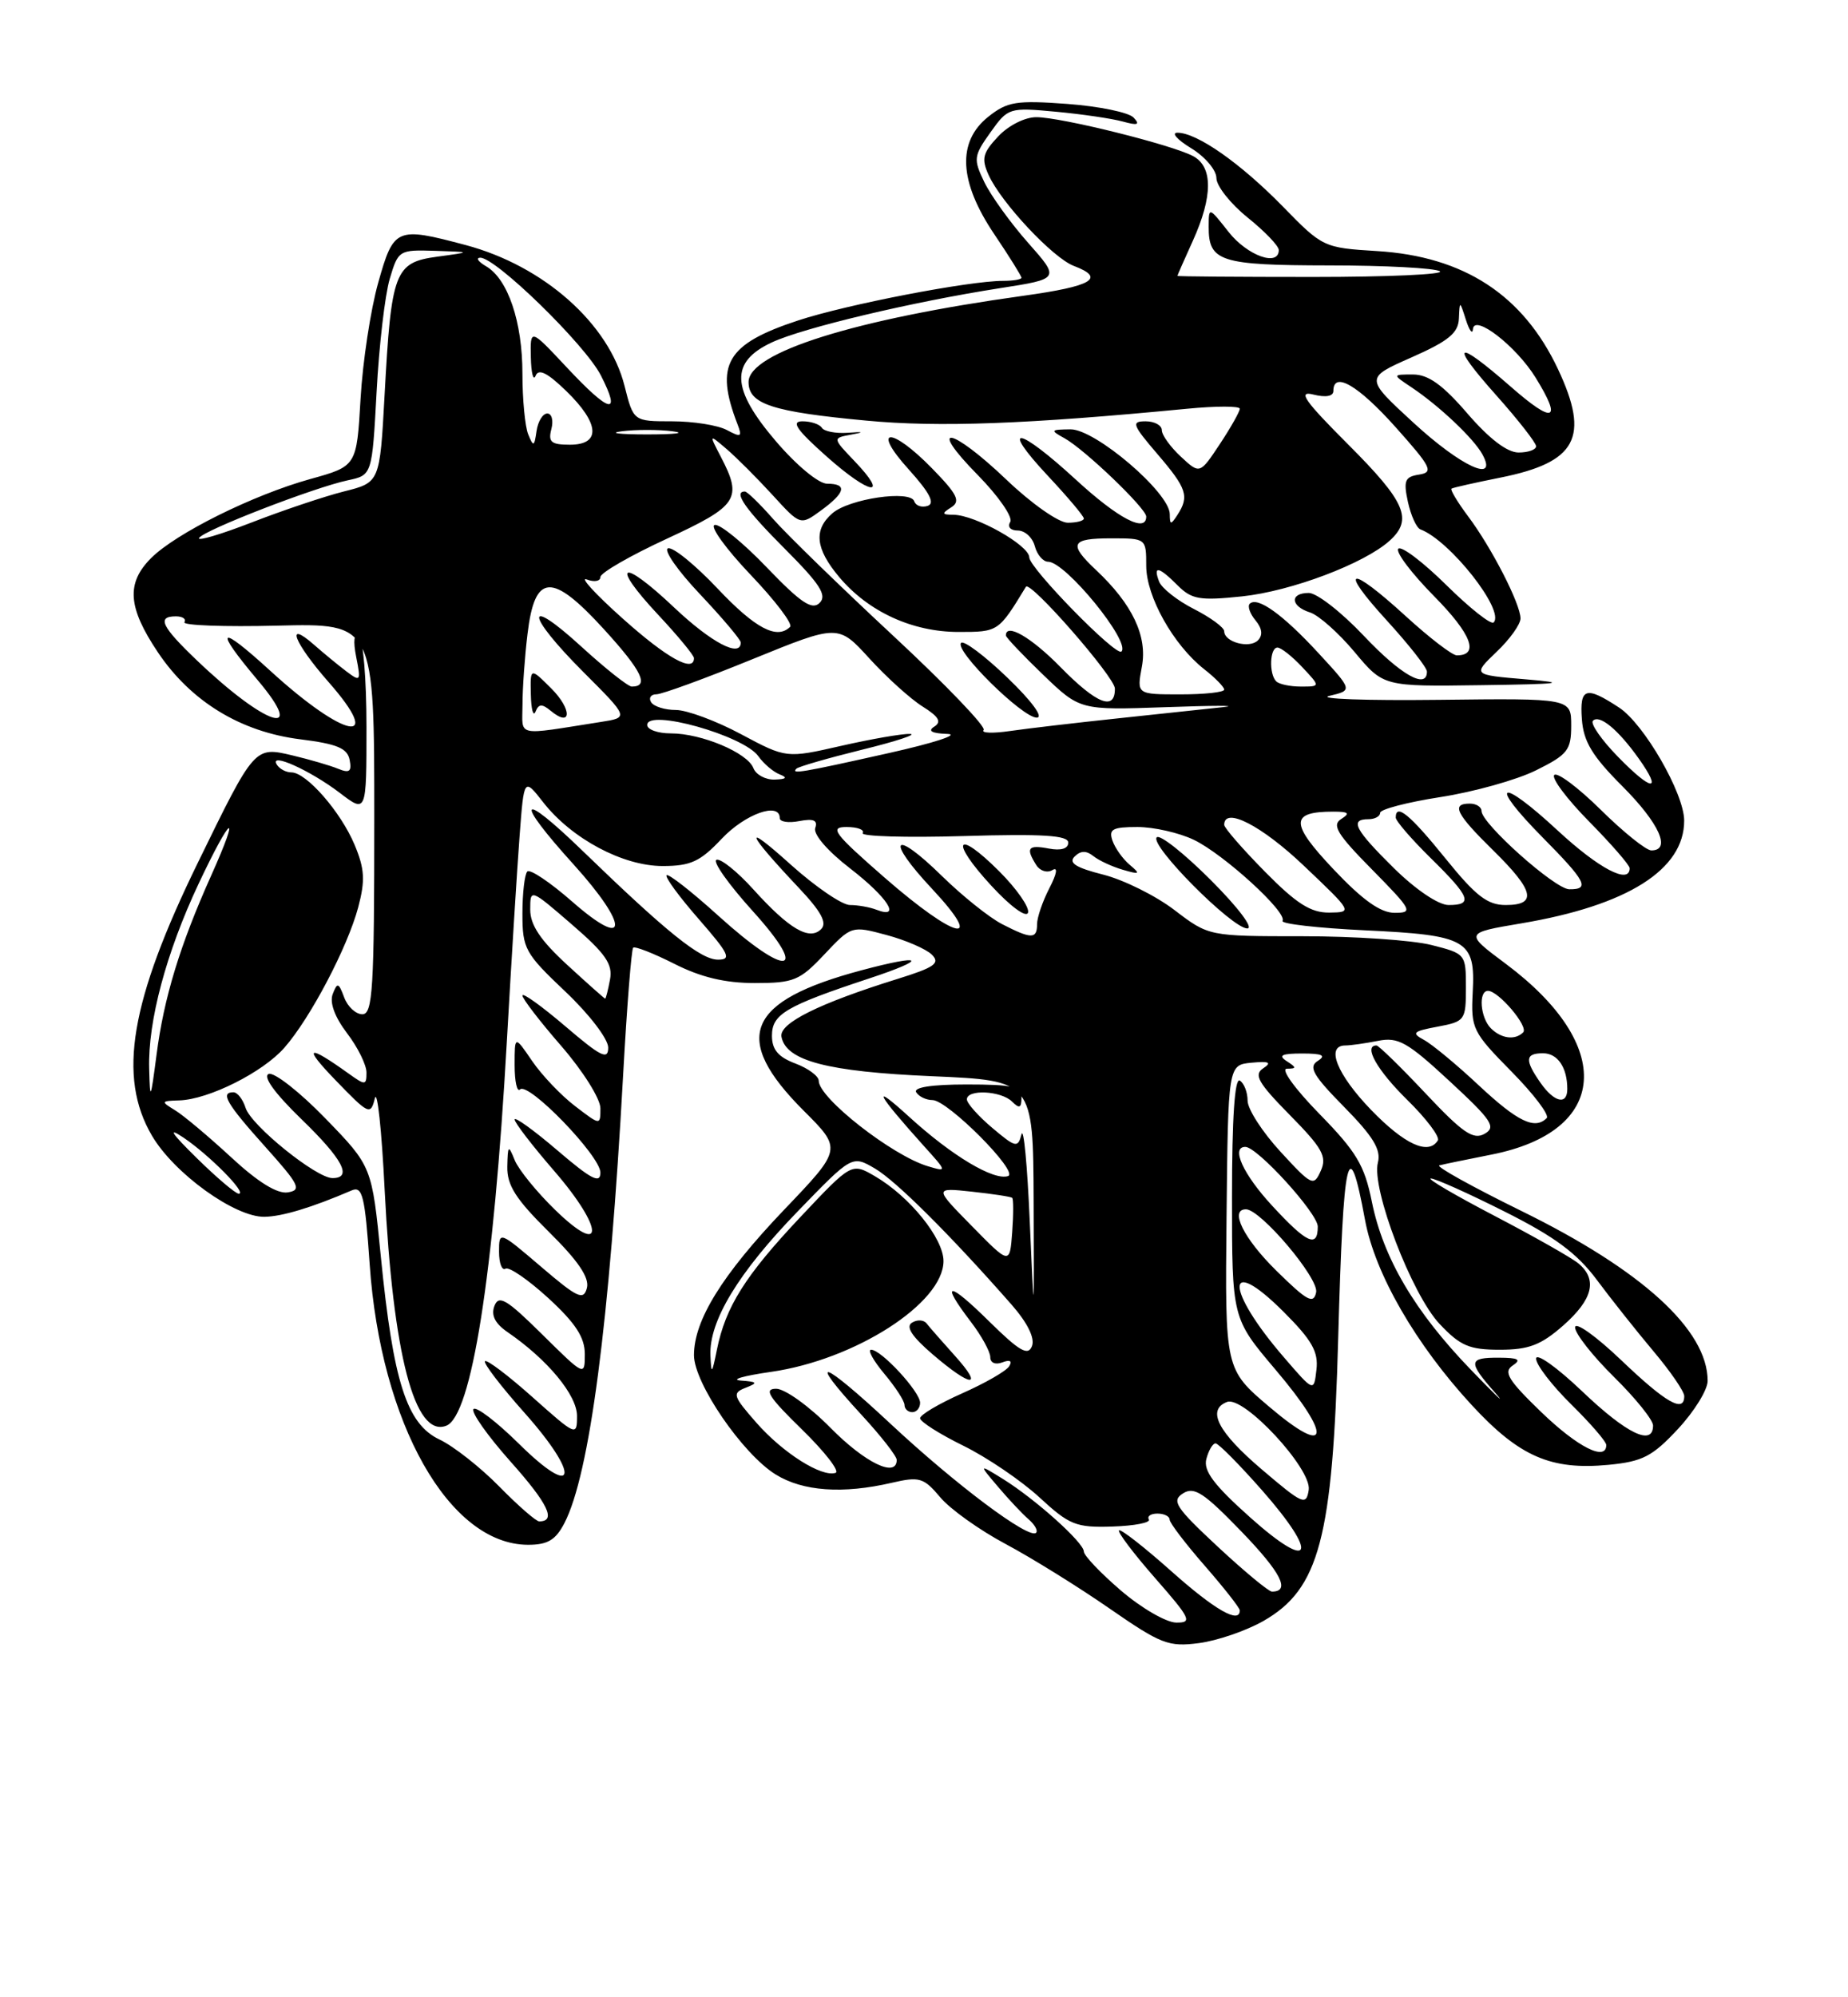 <?xml version="1.0" encoding="UTF-8" standalone="no"?>
<!DOCTYPE svg PUBLIC "-//W3C//DTD SVG 1.1//EN" "http://www.w3.org/Graphics/SVG/1.1/DTD/svg11.dtd" >
<svg xmlns="http://www.w3.org/2000/svg" xmlns:xlink="http://www.w3.org/1999/xlink" version="1.1" viewBox="0 0 237 256">
 <g >
 <path fill="currentColor"
d=" M 162.02 207.77 C 169.20 203.67 170.92 197.19 171.62 171.50 C 172.28 147.73 172.93 144.85 175.06 156.36 C 176.33 163.26 181.59 172.36 188.78 180.13 C 194.86 186.70 198.91 188.46 206.30 187.75 C 210.65 187.33 211.91 186.68 215.18 183.17 C 217.28 180.92 219.00 178.14 219.00 176.99 C 219.00 170.47 210.58 162.79 195.09 155.20 C 188.82 152.12 184.09 149.50 184.59 149.37 C 185.09 149.23 188.09 148.62 191.26 147.99 C 206.34 145.02 207.17 134.03 193.12 123.54 C 187.81 119.58 187.81 119.58 195.10 118.35 C 208.72 116.06 216.01 111.46 215.99 105.17 C 215.98 101.69 210.84 92.78 207.64 90.69 C 203.38 87.89 202.57 88.14 202.87 92.18 C 203.08 95.06 204.20 96.91 208.07 100.78 C 212.79 105.51 214.37 109.00 211.78 109.00 C 211.11 109.00 208.20 106.66 205.31 103.81 C 202.41 100.95 199.73 98.94 199.33 99.33 C 198.94 99.73 200.95 102.41 203.81 105.31 C 206.66 108.20 209.00 110.89 209.00 111.28 C 209.00 113.41 205.07 111.35 199.77 106.45 C 192.29 99.52 190.78 100.19 197.81 107.31 C 203.42 112.98 203.95 114.01 201.25 113.98 C 199.41 113.95 190.00 105.56 190.00 103.95 C 190.00 103.43 189.32 103.00 188.50 103.00 C 186.07 103.00 186.73 104.32 191.50 109.00 C 196.76 114.16 197.18 116.00 193.10 116.00 C 190.75 116.00 189.26 114.84 185.35 110.00 C 180.81 104.39 179.00 102.91 179.00 104.79 C 179.00 105.23 181.03 107.57 183.50 110.00 C 188.57 114.98 188.96 116.00 185.78 116.00 C 184.49 116.00 181.59 114.05 178.78 111.29 C 173.74 106.32 173.05 105.00 175.50 105.00 C 176.32 105.00 177.00 104.63 177.00 104.18 C 177.00 103.73 180.49 102.82 184.75 102.16 C 189.01 101.50 194.53 99.96 197.00 98.73 C 201.05 96.72 201.50 96.15 201.50 93.00 C 201.50 89.50 201.50 89.50 184.50 89.70 C 175.15 89.81 168.85 89.58 170.49 89.19 C 173.49 88.48 173.49 88.48 169.06 83.68 C 164.50 78.74 161.25 76.41 160.27 77.39 C 159.97 77.70 160.30 78.66 161.02 79.52 C 161.87 80.55 161.98 81.42 161.32 82.08 C 160.23 83.17 157.00 82.30 157.00 80.91 C 157.00 80.43 155.26 79.15 153.12 78.06 C 150.99 76.98 148.98 75.39 148.65 74.54 C 147.85 72.45 148.60 72.60 151.04 75.04 C 152.83 76.83 153.87 77.01 159.29 76.44 C 165.58 75.78 174.97 72.24 178.22 69.30 C 181.23 66.58 180.27 64.34 172.93 57.00 C 167.28 51.35 166.38 50.06 168.43 50.57 C 170.03 50.97 171.00 50.80 171.00 50.11 C 171.00 47.53 174.18 49.38 178.98 54.75 C 183.58 59.90 183.89 60.53 181.99 60.83 C 180.17 61.11 179.97 61.60 180.56 64.33 C 180.94 66.07 181.66 67.66 182.16 67.85 C 185.96 69.28 193.05 78.29 191.55 79.78 C 191.22 80.11 188.50 77.96 185.50 75.00 C 182.50 72.04 179.73 69.94 179.33 70.33 C 178.94 70.73 181.01 73.47 183.93 76.43 C 188.71 81.27 189.76 84.00 186.83 84.00 C 186.25 84.00 183.32 81.75 180.31 79.00 C 172.98 72.30 171.56 72.65 177.90 79.58 C 180.70 82.65 183.00 85.57 183.00 86.08 C 183.00 88.41 179.66 86.52 174.91 81.50 C 172.05 78.47 168.88 76.00 167.85 76.00 C 165.38 76.00 165.49 77.70 168.01 78.50 C 169.11 78.85 171.68 81.13 173.72 83.57 C 177.42 88.00 177.42 88.00 189.96 87.82 C 200.24 87.68 201.27 87.54 195.67 87.07 C 188.85 86.50 188.85 86.50 191.92 83.56 C 193.62 81.95 195.00 80.02 195.00 79.27 C 195.00 77.42 191.30 70.20 188.28 66.18 C 186.92 64.36 185.96 62.76 186.15 62.63 C 186.34 62.50 189.15 61.87 192.40 61.22 C 202.21 59.26 203.92 56.07 199.82 47.34 C 195.34 37.81 187.75 32.86 176.59 32.18 C 169.75 31.76 169.61 31.69 164.52 26.47 C 159.08 20.91 153.51 17.01 151.00 17.01 C 150.18 17.01 150.96 17.90 152.75 18.99 C 154.54 20.08 156.00 21.80 156.00 22.82 C 156.00 23.83 157.80 26.11 160.00 27.88 C 162.20 29.65 164.00 31.52 164.00 32.05 C 164.00 34.22 159.97 32.77 157.58 29.75 C 155.02 26.50 155.02 26.50 155.01 29.05 C 154.99 33.53 156.46 34.00 170.45 34.02 C 177.63 34.02 184.02 34.36 184.66 34.77 C 185.29 35.17 177.98 35.50 168.41 35.50 C 158.83 35.50 151.00 35.44 151.00 35.36 C 151.00 35.28 151.89 33.26 152.98 30.86 C 155.55 25.18 155.57 21.37 153.01 20.01 C 150.31 18.56 136.11 15.03 132.92 15.02 C 131.46 15.01 129.34 16.07 128.01 17.49 C 126.02 19.61 125.84 20.34 126.79 22.44 C 128.41 26.00 135.04 33.07 137.71 34.08 C 141.85 35.65 140.12 36.68 131.25 37.91 C 109.66 40.90 96.00 45.18 96.00 48.97 C 96.00 51.79 99.01 52.78 111.10 53.91 C 120.39 54.79 131.71 54.37 152.25 52.39 C 155.96 52.03 159.00 52.03 159.00 52.39 C 159.00 52.75 157.85 54.79 156.44 56.92 C 153.87 60.79 153.87 60.79 151.44 58.53 C 150.10 57.29 149.00 55.76 149.00 55.14 C 149.00 54.51 148.06 54.00 146.92 54.00 C 145.06 54.00 145.21 54.43 148.42 58.18 C 152.22 62.61 152.55 63.61 151.00 66.00 C 150.15 67.31 150.03 67.29 150.02 65.89 C 149.99 63.13 140.46 55.00 137.29 55.03 C 134.71 55.06 134.65 55.14 136.50 56.16 C 139.06 57.56 147.00 65.16 147.00 66.21 C 147.00 68.35 143.40 66.46 138.00 61.50 C 130.55 54.65 128.13 54.29 134.36 60.96 C 136.91 63.68 139.00 66.16 139.00 66.46 C 139.00 66.76 138.07 67.00 136.93 67.00 C 135.78 67.00 132.28 64.55 129.09 61.50 C 121.94 54.68 118.78 54.17 125.41 60.90 C 128.06 63.60 129.93 66.30 129.56 66.90 C 129.17 67.53 129.59 68.00 130.53 68.00 C 131.44 68.00 132.42 68.90 132.71 70.00 C 133.00 71.10 133.77 72.00 134.42 72.00 C 136.65 72.00 145.05 82.29 143.82 83.51 C 143.14 84.19 132.00 72.80 132.00 71.44 C 132.00 69.89 125.09 66.01 122.29 65.98 C 120.78 65.97 120.73 65.82 121.99 65.03 C 123.22 64.25 122.80 63.38 119.54 60.04 C 114.25 54.62 111.64 54.76 116.56 60.19 C 119.22 63.14 119.94 64.52 118.97 64.84 C 118.22 65.09 117.44 64.83 117.25 64.25 C 116.76 62.77 108.89 63.92 106.75 65.79 C 104.31 67.91 104.57 70.33 107.63 73.97 C 111.37 78.41 117.00 81.00 122.94 81.00 C 128.04 81.00 128.05 80.99 131.57 75.21 C 132.10 74.35 142.96 86.77 142.98 88.25 C 143.01 91.17 140.65 90.24 136.00 85.50 C 132.25 81.68 129.00 79.80 129.00 81.45 C 129.00 81.69 131.14 83.95 133.75 86.46 C 138.50 91.03 138.50 91.03 149.50 90.64 C 155.55 90.42 158.93 90.42 157.00 90.62 C 155.07 90.83 149.00 91.48 143.50 92.06 C 138.00 92.64 131.70 93.38 129.50 93.70 C 127.30 94.02 125.79 93.96 126.15 93.57 C 126.51 93.19 121.28 87.74 114.54 81.48 C 107.80 75.21 100.88 68.49 99.17 66.54 C 97.46 64.59 95.82 63.00 95.53 63.00 C 93.99 63.00 95.58 65.27 100.68 70.37 C 105.16 74.86 106.09 76.30 105.12 77.27 C 104.15 78.24 102.72 77.29 98.32 72.71 C 95.26 69.52 92.25 67.08 91.64 67.29 C 91.03 67.49 93.11 70.36 96.26 73.67 C 99.41 76.97 101.69 79.97 101.33 80.34 C 99.65 82.02 96.88 80.57 92.04 75.45 C 89.16 72.40 86.29 70.07 85.67 70.28 C 85.06 70.48 86.90 73.13 89.78 76.17 C 92.65 79.21 95.00 81.99 95.00 82.35 C 95.00 84.36 91.21 82.36 86.43 77.84 C 79.65 71.43 78.17 72.12 84.40 78.79 C 86.93 81.49 89.00 84.00 89.00 84.35 C 89.00 86.28 85.54 84.36 79.88 79.30 C 76.37 76.17 74.29 73.90 75.25 74.27 C 76.21 74.64 77.00 74.50 77.00 73.96 C 77.00 73.42 80.83 71.22 85.50 69.06 C 94.66 64.83 95.25 63.93 92.45 58.56 C 90.92 55.62 90.92 55.62 93.19 57.56 C 94.44 58.63 97.08 61.27 99.06 63.43 C 102.65 67.36 102.65 67.36 105.29 65.43 C 108.44 63.13 108.70 62.00 106.08 62.00 C 104.99 62.00 102.15 59.65 99.51 56.56 C 93.73 49.80 93.60 46.39 99.00 43.88 C 103.03 42.01 117.00 38.69 128.22 36.94 C 135.94 35.74 135.94 35.74 131.85 31.12 C 129.60 28.58 127.08 25.08 126.24 23.35 C 124.81 20.39 124.86 20.00 127.02 16.97 C 129.27 13.81 129.42 13.76 135.41 14.32 C 138.76 14.63 142.62 15.20 144.00 15.58 C 145.92 16.11 146.24 15.99 145.38 15.07 C 144.77 14.41 140.94 13.62 136.88 13.32 C 130.33 12.84 129.19 13.02 126.75 14.96 C 122.72 18.16 122.97 23.27 127.50 30.00 C 129.43 32.86 131.00 35.38 131.00 35.60 C 131.00 35.82 129.93 36.00 128.63 36.00 C 124.27 36.00 108.57 39.03 102.37 41.07 C 93.15 44.10 91.62 46.71 94.58 54.37 C 95.21 56.00 95.05 56.10 93.22 55.12 C 92.07 54.50 88.91 54.00 86.18 54.00 C 81.24 54.00 81.24 54.00 80.10 49.48 C 78.09 41.48 69.74 34.08 59.72 31.41 C 50.82 29.04 50.49 29.18 48.50 36.25 C 47.53 39.69 46.51 46.38 46.24 51.12 C 45.74 59.75 45.74 59.75 39.79 61.40 C 32.45 63.44 22.56 68.35 19.38 71.53 C 16.16 74.75 16.39 77.86 20.25 83.61 C 24.48 89.91 30.87 93.81 38.52 94.76 C 43.23 95.35 44.55 95.90 44.84 97.40 C 45.13 98.90 44.82 99.13 43.35 98.53 C 42.33 98.11 39.71 97.35 37.53 96.83 C 32.64 95.67 32.67 95.63 25.41 110.50 C 16.70 128.30 15.06 138.01 19.48 145.55 C 22.32 150.40 30.12 156.02 33.92 155.96 C 36.20 155.92 39.98 154.78 45.10 152.58 C 46.49 151.99 46.80 153.27 47.41 162.05 C 48.81 182.43 57.60 197.98 67.72 198.00 C 70.24 198.00 71.26 197.39 72.39 195.21 C 75.62 188.96 78.16 169.61 79.92 137.69 C 80.40 128.99 80.98 121.69 81.20 121.47 C 81.42 121.25 83.79 122.18 86.47 123.53 C 89.88 125.26 92.98 126.00 96.80 126.00 C 101.80 126.00 102.56 125.69 105.73 122.32 C 109.19 118.65 109.22 118.64 113.69 119.84 C 116.16 120.50 118.78 121.64 119.51 122.36 C 120.61 123.46 119.86 123.99 115.17 125.45 C 105.01 128.61 99.88 131.16 100.22 132.89 C 100.81 135.97 106.12 137.36 119.50 137.94 C 132.50 138.50 132.50 138.50 132.56 154.00 C 132.62 169.50 132.62 169.50 132.06 156.50 C 131.75 149.35 131.28 144.35 131.00 145.40 C 130.54 147.16 130.26 147.10 127.25 144.56 C 125.46 143.05 124.00 141.41 124.00 140.91 C 124.00 139.58 128.40 139.80 129.80 141.20 C 130.73 142.13 131.00 142.02 131.00 140.70 C 131.00 139.26 129.92 139.00 123.94 139.00 C 119.49 139.00 117.11 139.37 117.50 140.00 C 117.84 140.55 118.78 141.00 119.59 141.00 C 121.53 141.00 130.74 150.25 129.28 150.74 C 127.44 151.35 122.07 148.14 116.59 143.14 C 111.62 138.61 112.37 140.09 118.47 146.87 C 121.48 150.20 121.48 150.22 119.00 149.48 C 114.43 148.12 105.00 140.74 105.00 138.53 C 105.00 137.93 103.65 136.93 102.00 136.31 C 99.80 135.48 99.00 134.53 99.00 132.75 C 99.00 129.99 100.75 128.95 111.50 125.40 C 119.13 122.88 118.50 122.22 110.50 124.36 C 95.68 128.31 93.73 133.02 103.07 142.36 C 108.00 147.28 108.00 147.28 100.55 155.07 C 92.61 163.39 89.00 169.21 89.00 173.70 C 89.00 177.27 95.24 186.37 99.48 188.99 C 102.97 191.15 108.09 191.51 114.38 190.05 C 117.92 189.23 118.46 189.39 120.58 191.91 C 121.85 193.43 125.63 196.12 128.97 197.90 C 132.31 199.68 138.30 203.40 142.27 206.15 C 148.90 210.74 149.86 211.11 153.77 210.60 C 156.13 210.29 159.84 209.01 162.02 207.77 Z  M 129.20 86.86 C 126.29 84.06 123.61 82.05 123.26 82.40 C 122.34 83.33 131.13 92.00 132.96 91.98 C 133.87 91.97 132.33 89.87 129.20 86.86 Z  M 109.56 59.07 C 106.77 56.15 106.77 56.15 109.14 55.71 C 110.90 55.39 110.79 55.32 108.71 55.47 C 107.17 55.58 105.68 55.29 105.40 54.83 C 105.11 54.37 103.99 54.00 102.91 54.00 C 101.40 54.00 102.16 55.09 106.07 58.56 C 111.61 63.48 114.14 63.85 109.56 59.07 Z  M 143.75 203.86 C 141.14 201.62 139.00 199.37 139.00 198.87 C 139.00 197.72 132.80 192.16 128.62 189.56 C 125.50 187.63 125.50 187.63 127.99 190.56 C 129.36 192.18 131.13 194.06 131.92 194.74 C 132.71 195.42 133.14 196.20 132.87 196.46 C 131.99 197.35 122.60 190.32 114.25 182.53 C 105.30 174.18 103.31 173.56 110.51 181.37 C 112.98 184.05 115.00 186.63 115.00 187.12 C 115.00 189.47 110.93 187.49 106.50 183.00 C 103.78 180.24 100.66 178.00 99.54 178.00 C 97.91 178.01 98.57 179.05 102.85 183.22 C 105.79 186.09 107.73 188.59 107.16 188.78 C 105.38 189.37 100.42 186.24 97.01 182.36 C 93.99 178.92 93.88 178.56 95.61 177.88 C 97.25 177.24 97.17 177.11 95.00 176.95 C 93.62 176.84 95.36 176.34 98.85 175.84 C 109.66 174.30 121.00 167.02 121.00 161.63 C 121.00 158.73 116.66 153.35 112.21 150.76 C 109.22 149.02 109.22 149.02 102.65 155.99 C 95.57 163.50 93.05 167.50 91.94 173.00 C 91.30 176.16 91.22 176.23 91.11 173.71 C 90.93 169.32 94.70 163.11 102.29 155.28 C 109.28 148.06 109.28 148.06 112.22 149.78 C 114.93 151.37 121.94 158.35 129.74 167.23 C 131.78 169.56 132.74 171.51 132.35 172.53 C 131.85 173.83 130.76 173.21 126.86 169.37 C 121.59 164.17 120.52 164.19 124.50 169.41 C 125.88 171.21 127.00 173.26 127.00 173.95 C 127.00 174.68 127.65 174.96 128.55 174.62 C 129.53 174.24 129.85 174.43 129.42 175.12 C 129.05 175.73 126.33 177.29 123.37 178.60 C 120.42 179.91 118.00 181.34 118.00 181.78 C 118.00 182.22 120.49 183.80 123.52 185.29 C 126.56 186.78 130.95 189.76 133.29 191.91 C 137.15 195.47 137.98 195.81 142.67 195.66 C 145.49 195.57 147.60 195.16 147.34 194.75 C 147.09 194.34 147.58 194.00 148.44 194.00 C 149.30 194.00 150.00 194.35 150.00 194.77 C 150.00 195.19 152.03 197.85 154.50 200.68 C 156.97 203.51 159.00 206.09 159.00 206.41 C 159.00 208.19 155.79 206.35 150.20 201.37 C 146.74 198.29 143.73 195.94 143.51 196.15 C 143.30 196.37 145.38 199.12 148.14 202.27 C 152.71 207.48 152.95 208.00 150.83 207.97 C 149.55 207.95 146.36 206.10 143.75 203.86 Z  M 118.00 179.80 C 118.00 178.39 113.03 173.00 111.72 173.00 C 111.23 173.00 111.99 174.38 113.41 176.08 C 114.83 177.77 116.00 179.57 116.00 180.08 C 116.00 180.58 116.45 181.00 117.00 181.00 C 117.55 181.00 118.00 180.46 118.00 179.80 Z  M 122.44 173.75 C 120.83 171.96 119.21 170.11 118.84 169.64 C 118.48 169.16 117.63 169.11 116.96 169.53 C 116.12 170.05 116.95 171.31 119.62 173.60 C 124.60 177.87 126.23 177.95 122.44 173.75 Z  M 156.18 198.25 C 150.75 193.19 150.21 192.36 151.72 191.41 C 153.15 190.50 154.39 191.32 159.20 196.29 C 164.30 201.57 165.54 204.00 163.12 204.00 C 162.70 204.00 159.58 201.41 156.18 198.25 Z  M 160.34 194.50 C 155.68 190.34 154.31 188.52 154.71 187.00 C 155.00 185.90 155.53 185.00 155.89 185.00 C 156.26 185.00 158.94 187.71 161.85 191.01 C 169.22 199.39 168.27 201.58 160.34 194.50 Z  M 64.03 190.53 C 61.61 188.07 58.16 185.35 56.35 184.50 C 52.16 182.51 50.43 177.10 48.84 161.05 C 47.70 149.50 47.70 149.50 41.71 143.33 C 38.42 139.94 35.15 137.39 34.46 137.65 C 33.67 137.96 35.22 140.11 38.59 143.38 C 43.96 148.57 45.25 151.00 42.64 151.00 C 40.56 151.00 32.22 144.27 31.50 142.01 C 31.15 140.90 30.45 140.00 29.93 140.00 C 28.20 140.00 29.07 141.48 34.03 147.00 C 38.39 151.86 38.73 152.54 36.91 152.83 C 35.56 153.05 33.07 151.51 29.64 148.33 C 26.76 145.67 23.53 142.96 22.46 142.31 C 20.60 141.18 20.63 141.11 23.00 141.04 C 26.77 140.92 33.71 137.44 36.47 134.29 C 39.80 130.50 44.57 121.42 45.94 116.29 C 46.85 112.85 46.77 111.38 45.48 108.29 C 43.71 104.06 39.29 99.00 37.37 99.00 C 36.68 99.00 35.84 98.55 35.50 98.00 C 34.48 96.35 39.77 98.73 43.57 101.62 C 47.00 104.24 47.00 104.24 47.00 93.18 C 47.00 87.00 46.57 81.85 46.02 81.51 C 45.40 81.13 45.27 82.13 45.68 84.20 C 46.30 87.33 46.24 87.42 44.42 86.05 C 43.36 85.25 41.49 83.71 40.25 82.62 C 36.53 79.36 37.72 82.39 42.12 87.40 C 49.42 95.69 44.24 94.72 34.71 86.02 C 28.02 79.90 27.33 80.39 33.06 87.19 C 39.50 94.82 34.05 93.05 25.25 84.64 C 20.70 80.30 20.08 79.00 22.56 79.00 C 23.42 79.00 23.91 79.34 23.65 79.75 C 23.40 80.16 28.77 80.36 35.59 80.19 C 48.00 79.89 48.00 79.89 48.00 104.94 C 48.00 126.78 47.80 130.00 46.47 130.00 C 45.63 130.00 44.58 129.03 44.14 127.84 C 43.43 125.93 43.26 125.88 42.67 127.41 C 42.25 128.51 42.93 130.35 44.50 132.42 C 45.88 134.22 47.00 136.49 47.00 137.47 C 47.00 139.12 46.84 139.13 44.75 137.63 C 39.41 133.80 38.80 134.07 43.00 138.42 C 47.28 142.86 47.53 142.98 48.07 140.79 C 48.38 139.53 48.95 144.80 49.33 152.50 C 50.40 173.66 53.18 184.30 57.23 182.74 C 60.47 181.50 63.31 163.50 65.00 133.50 C 65.59 123.05 66.33 111.17 66.64 107.09 C 67.20 99.68 67.20 99.68 69.67 102.84 C 73.32 107.50 79.88 111.00 84.97 111.00 C 88.58 111.00 89.79 110.44 92.56 107.50 C 95.57 104.32 100.00 102.74 100.00 104.86 C 100.00 105.34 101.13 105.51 102.51 105.24 C 104.34 104.89 104.90 105.14 104.55 106.13 C 104.28 106.93 106.14 109.09 109.04 111.32 C 113.84 115.03 115.65 117.85 112.42 116.61 C 111.55 116.27 110.01 116.00 109.00 116.00 C 107.99 116.00 104.54 113.64 101.33 110.75 C 95.17 105.21 95.68 106.63 102.40 113.75 C 105.31 116.83 106.11 118.29 105.31 119.09 C 103.80 120.60 101.21 119.08 96.61 113.99 C 94.56 111.72 92.44 110.02 91.89 110.20 C 91.34 110.39 93.43 113.34 96.53 116.77 C 103.95 124.97 100.97 125.38 92.13 117.38 C 88.71 114.28 85.72 111.95 85.49 112.18 C 85.25 112.41 87.11 114.94 89.61 117.80 C 93.51 122.27 93.86 123.00 92.08 123.00 C 89.86 123.00 85.54 119.53 74.75 109.09 C 66.59 101.18 65.84 102.28 73.58 110.82 C 80.74 118.74 80.61 121.90 73.38 115.56 C 70.56 113.09 67.98 111.36 67.63 111.70 C 67.28 112.05 67.00 114.48 67.00 117.11 C 67.00 121.60 67.33 122.20 72.50 127.09 C 75.56 129.98 78.00 133.17 78.00 134.27 C 78.00 135.91 77.06 135.44 72.50 131.54 C 69.47 128.96 67.00 127.18 67.00 127.60 C 67.00 128.01 69.25 130.93 72.00 134.09 C 74.75 137.26 77.00 140.83 77.00 142.05 C 77.00 144.26 77.00 144.26 73.75 141.77 C 71.96 140.41 69.49 137.81 68.25 136.00 C 66.00 132.70 66.00 132.70 66.00 136.52 C 66.00 138.62 66.31 140.02 66.69 139.64 C 67.74 138.59 77.00 148.16 77.00 150.29 C 77.00 151.77 75.85 151.18 71.50 147.46 C 68.47 144.87 66.00 143.09 66.00 143.49 C 66.00 143.90 68.29 146.87 71.08 150.09 C 77.47 157.47 77.57 161.27 71.20 155.08 C 68.84 152.79 66.50 149.91 66.01 148.70 C 65.20 146.69 65.12 146.76 65.06 149.53 C 65.01 151.92 66.15 153.70 70.38 157.88 C 74.16 161.61 75.61 163.76 75.27 165.08 C 74.84 166.72 74.08 166.37 69.39 162.36 C 64.02 157.78 64.00 157.77 64.00 160.44 C 64.00 161.91 64.37 162.89 64.83 162.61 C 65.28 162.33 67.75 164.03 70.33 166.39 C 73.81 169.59 75.00 171.41 75.00 173.56 C 75.00 176.42 74.97 176.40 69.54 171.04 C 64.97 166.52 63.97 165.93 63.41 167.38 C 62.95 168.58 63.48 169.64 65.12 170.76 C 70.23 174.27 74.00 178.82 74.00 181.48 C 74.00 184.11 73.89 184.06 68.32 179.10 C 65.19 176.31 62.44 174.23 62.20 174.47 C 61.96 174.71 64.25 177.70 67.29 181.11 C 74.50 189.21 73.92 192.33 66.55 185.05 C 63.71 182.25 61.09 180.24 60.73 180.60 C 60.37 180.97 62.50 183.99 65.47 187.33 C 70.30 192.74 71.38 195.00 69.15 195.00 C 68.75 195.00 66.44 192.99 64.03 190.53 Z  M 161.82 188.34 C 156.19 183.55 154.72 180.70 157.37 179.69 C 159.51 178.87 168.24 188.27 167.84 190.96 C 167.52 193.02 167.09 192.83 161.82 188.34 Z  M 197.68 181.01 C 193.42 176.90 192.77 175.84 194.00 175.02 C 195.15 174.26 194.74 174.03 192.25 174.02 C 188.29 174.00 188.23 174.53 191.75 178.52 C 193.26 180.24 191.86 178.91 188.64 175.57 C 181.45 168.13 177.39 161.25 175.93 154.00 C 174.99 149.35 173.95 147.61 169.19 142.75 C 166.05 139.54 164.21 136.99 165.03 136.98 C 166.30 136.97 166.30 136.84 165.00 136.00 C 163.88 135.27 164.38 135.03 167.00 135.03 C 169.59 135.03 170.11 135.28 169.00 135.98 C 167.77 136.75 168.38 137.82 172.39 141.89 C 176.11 145.67 177.14 147.36 176.71 149.01 C 175.85 152.31 181.04 165.90 184.62 169.69 C 187.27 172.50 188.43 173.00 192.33 173.00 C 196.05 173.00 197.61 172.41 200.47 169.90 C 204.29 166.54 204.91 164.00 202.42 161.93 C 201.55 161.21 196.71 158.47 191.67 155.84 C 186.63 153.21 182.95 151.06 183.50 151.05 C 184.05 151.04 188.31 152.95 192.96 155.29 C 199.37 158.50 202.24 160.63 204.77 164.02 C 206.60 166.48 209.88 170.61 212.05 173.19 C 214.22 175.76 216.00 178.35 216.00 178.94 C 216.00 181.15 213.66 179.82 207.93 174.35 C 204.67 171.24 202.00 169.34 202.00 170.14 C 202.00 170.93 204.25 173.79 207.00 176.50 C 209.75 179.21 212.00 182.00 212.00 182.71 C 212.00 185.41 208.64 183.79 202.93 178.35 C 199.67 175.24 197.00 173.35 197.00 174.14 C 197.00 174.93 199.03 177.57 201.50 180.00 C 203.97 182.43 206.00 184.77 206.00 185.21 C 206.00 187.35 202.33 185.49 197.68 181.01 Z  M 162.80 180.33 C 157.10 175.50 157.10 175.50 157.30 156.00 C 157.50 136.50 157.50 136.50 160.50 136.21 C 162.78 136.00 163.14 136.17 162.00 136.93 C 160.76 137.75 161.35 138.79 165.42 142.92 C 169.60 147.16 170.20 148.24 169.39 150.06 C 168.48 152.10 168.24 151.99 164.22 147.62 C 161.90 145.10 160.00 142.16 160.00 141.08 C 160.00 140.00 159.55 138.84 159.00 138.50 C 158.35 138.10 158.00 143.32 158.00 153.43 C 158.00 168.97 158.00 168.97 163.56 175.53 C 170.94 184.22 170.51 186.88 162.80 180.33 Z  M 164.65 173.96 C 157.10 165.23 157.08 160.61 164.62 168.14 C 168.26 171.78 169.10 173.26 168.83 175.56 C 168.50 178.43 168.50 178.43 164.65 173.96 Z  M 163.70 162.88 C 159.49 158.75 157.64 155.00 159.79 155.00 C 161.67 155.00 169.17 163.86 168.79 165.64 C 168.46 167.20 167.64 166.76 163.70 162.88 Z  M 124.65 157.16 C 119.79 152.22 119.79 152.22 124.65 152.74 C 127.32 153.03 129.64 153.38 129.81 153.53 C 129.98 153.67 129.98 155.66 129.81 157.94 C 129.50 162.10 129.50 162.10 124.65 157.16 Z  M 163.13 154.52 C 159.41 150.49 157.83 147.00 159.71 147.00 C 161.25 147.00 169.00 155.52 169.00 157.21 C 169.00 160.01 167.59 159.36 163.13 154.52 Z  M 25.19 148.39 C 21.99 145.25 21.45 144.42 23.50 145.79 C 26.85 148.04 31.75 153.00 30.62 153.00 C 30.21 153.00 27.77 150.93 25.19 148.39 Z  M 175.83 142.25 C 171.45 137.71 169.97 134.00 172.54 134.00 C 173.21 134.00 175.09 133.73 176.72 133.41 C 179.31 132.89 180.48 133.55 185.91 138.58 C 191.35 143.61 191.92 144.47 190.38 145.33 C 188.94 146.13 187.58 145.20 182.84 140.16 C 179.65 136.77 176.81 134.00 176.53 134.00 C 174.81 134.00 176.60 137.17 180.46 140.96 C 182.91 143.36 184.68 145.71 184.40 146.17 C 183.20 148.10 180.14 146.70 175.83 142.25 Z  M 189.69 139.15 C 186.84 136.48 183.65 133.84 182.62 133.29 C 180.98 132.40 181.20 132.18 184.37 131.59 C 187.88 130.93 188.00 130.77 188.00 126.57 C 188.00 122.28 187.96 122.23 183.56 121.12 C 181.11 120.50 173.69 120.00 167.07 120.00 C 155.02 120.00 155.02 120.00 150.63 116.65 C 148.21 114.80 144.09 112.76 141.47 112.10 C 137.99 111.22 137.00 110.60 137.81 109.79 C 138.58 109.02 139.31 109.00 140.21 109.72 C 140.92 110.29 142.62 111.08 144.00 111.48 C 146.19 112.12 146.30 112.04 144.89 110.85 C 144.00 110.11 143.01 108.71 142.67 107.75 C 142.16 106.28 142.68 106.00 145.88 106.00 C 147.98 106.00 151.22 106.74 153.10 107.64 C 156.94 109.48 165.14 116.96 164.48 118.03 C 164.25 118.41 168.99 118.95 175.03 119.24 C 188.17 119.86 189.23 120.47 188.87 127.20 C 188.63 131.83 188.85 132.28 193.83 137.33 C 196.70 140.24 198.74 142.93 198.36 143.31 C 196.84 144.83 194.65 143.78 189.69 139.15 Z  M 155.28 112.80 C 151.86 109.38 148.75 106.92 148.35 107.32 C 147.37 108.29 158.01 119.00 159.96 119.00 C 160.82 119.00 158.79 116.31 155.28 112.80 Z  M 19.13 136.96 C 18.96 130.89 21.32 122.08 25.48 113.25 C 29.66 104.38 30.97 103.56 27.07 112.25 C 23.07 121.17 21.02 127.89 20.08 135.16 C 19.31 141.05 19.24 141.18 19.13 136.96 Z  M 197.56 138.78 C 195.52 135.86 195.59 135.00 197.89 135.00 C 199.76 135.00 201.00 136.82 201.00 139.58 C 201.00 141.69 199.32 141.30 197.56 138.78 Z  M 191.20 131.80 C 189.84 130.44 189.57 127.00 190.83 127.00 C 192.18 127.00 196.07 131.59 195.34 132.32 C 194.31 133.36 192.53 133.13 191.20 131.80 Z  M 72.73 123.66 C 69.32 120.53 68.00 118.56 68.00 116.60 C 68.00 113.88 68.00 113.88 73.35 118.50 C 77.68 122.24 78.61 123.59 78.23 125.56 C 77.98 126.90 77.70 128.00 77.61 128.00 C 77.53 128.00 75.33 126.05 72.73 123.66 Z  M 128.50 118.44 C 126.85 117.59 123.37 114.80 120.77 112.25 C 114.50 106.11 113.49 107.48 119.54 113.93 C 126.49 121.37 122.57 120.44 113.46 112.50 C 106.94 106.81 106.33 106.00 108.56 106.00 C 109.97 106.00 110.90 106.35 110.64 106.78 C 110.37 107.20 116.20 107.38 123.58 107.16 C 133.76 106.86 137.00 107.07 137.00 108.00 C 137.00 108.78 136.07 109.06 134.50 108.76 C 131.83 108.25 131.51 108.68 132.90 110.88 C 133.38 111.64 134.31 111.92 134.97 111.52 C 135.70 111.07 135.54 111.98 134.58 113.84 C 133.71 115.52 133.00 117.60 133.00 118.45 C 133.00 120.39 132.27 120.38 128.50 118.44 Z  M 128.16 111.69 C 122.61 106.14 121.74 107.68 127.13 113.52 C 129.57 116.17 131.61 117.67 131.84 116.98 C 132.06 116.32 130.40 113.93 128.16 111.69 Z  M 162.22 111.72 C 159.35 108.81 157.00 106.11 157.00 105.72 C 157.00 103.35 161.81 105.82 167.22 110.97 C 173.48 116.91 173.49 116.93 170.47 116.97 C 168.10 116.99 166.27 115.83 162.22 111.72 Z  M 171.00 111.40 C 165.43 105.51 165.43 104.03 171.00 104.03 C 172.96 104.03 173.18 104.23 172.00 104.98 C 170.77 105.75 171.50 106.94 175.97 111.46 C 181.09 116.66 181.27 117.00 178.86 117.00 C 177.04 117.00 174.75 115.37 171.00 111.40 Z  M 207.50 97.00 C 205.37 94.82 203.93 92.74 204.29 92.38 C 205.13 91.54 207.51 93.50 210.16 97.22 C 213.26 101.58 211.86 101.47 207.50 97.00 Z  M 96.62 98.45 C 95.86 96.48 89.97 94.00 86.03 94.00 C 84.36 94.00 83.00 93.51 83.00 92.92 C 83.00 90.80 95.37 94.27 97.25 96.92 C 97.94 97.89 99.17 98.94 100.00 99.26 C 101.04 99.67 100.85 99.87 99.36 99.92 C 98.18 99.96 96.95 99.30 96.62 98.45 Z  M 102.14 98.52 C 102.41 98.26 106.19 97.17 110.56 96.09 C 114.93 95.02 117.69 94.11 116.70 94.07 C 115.71 94.03 111.73 94.72 107.87 95.60 C 100.84 97.20 100.84 97.20 95.03 94.10 C 91.84 92.39 88.07 91.00 86.67 91.00 C 85.27 91.00 83.84 90.55 83.50 90.00 C 83.16 89.45 83.47 88.99 84.19 88.99 C 84.91 88.98 90.45 86.96 96.50 84.49 C 107.50 80.01 107.50 80.01 111.50 84.40 C 113.70 86.81 116.76 89.58 118.31 90.55 C 120.40 91.86 120.79 92.52 119.81 93.14 C 118.94 93.69 119.50 94.00 121.50 94.07 C 123.15 94.13 119.78 95.23 114.00 96.52 C 102.74 99.04 101.40 99.26 102.14 98.52 Z  M 67.01 90.30 C 67.01 88.21 67.30 84.15 67.65 81.27 C 68.58 73.45 70.76 73.32 77.46 80.66 C 82.34 86.01 83.30 88.00 81.02 88.00 C 80.55 88.00 77.65 85.70 74.58 82.90 C 67.20 76.15 67.39 78.71 74.83 86.15 C 80.65 91.97 80.65 91.97 77.08 92.53 C 65.93 94.28 67.00 94.51 67.01 90.30 Z  M 70.62 91.10 C 73.33 93.34 73.39 90.93 70.70 88.24 C 68.00 85.55 68.00 85.55 68.08 89.02 C 68.12 90.94 68.39 91.92 68.68 91.21 C 69.08 90.21 69.51 90.18 70.62 91.10 Z  M 146.44 85.46 C 147.18 81.55 145.23 77.44 140.56 73.06 C 136.99 69.70 137.33 69.00 142.50 69.00 C 146.98 69.00 147.00 69.01 147.00 72.52 C 147.00 76.46 150.48 82.66 154.43 85.77 C 155.85 86.88 157.00 88.06 157.00 88.39 C 157.00 88.73 154.47 89.00 151.39 89.00 C 145.78 89.00 145.78 89.00 146.44 85.46 Z  M 163.67 87.33 C 162.72 86.38 162.84 83.00 163.83 83.00 C 164.28 83.00 165.71 84.12 167.00 85.50 C 169.35 88.00 169.35 88.00 166.84 88.00 C 165.46 88.00 164.03 87.70 163.67 87.33 Z  M 25.53 68.95 C 26.15 67.95 40.28 62.48 44.61 61.56 C 47.72 60.90 47.72 60.90 48.30 50.20 C 48.61 44.32 49.37 37.81 49.98 35.75 C 51.07 32.07 51.18 32.00 55.80 32.15 C 60.50 32.30 60.50 32.30 56.07 32.90 C 50.61 33.64 50.18 34.78 49.32 50.67 C 48.71 61.84 48.71 61.84 44.11 62.99 C 41.58 63.63 36.25 65.42 32.26 66.97 C 28.28 68.51 25.25 69.41 25.53 68.95 Z  M 181.27 54.18 C 175.04 48.45 175.04 48.45 181.02 45.81 C 185.77 43.71 187.02 42.69 187.10 40.83 C 187.20 38.51 187.20 38.51 188.00 41.00 C 188.44 42.38 188.85 42.91 188.90 42.18 C 189.05 40.19 194.44 44.36 196.93 48.39 C 200.39 53.98 199.27 54.40 193.77 49.58 C 186.62 43.33 185.79 43.83 191.92 50.70 C 194.71 53.83 197.00 56.76 197.00 57.20 C 197.00 57.64 195.99 58.00 194.75 58.00 C 193.29 58.00 190.99 56.24 188.19 53.00 C 185.03 49.33 183.18 48.00 181.22 48.00 C 178.55 48.00 178.55 48.00 181.03 49.65 C 184.60 52.04 189.02 56.22 190.12 58.25 C 192.16 62.00 187.40 59.82 181.27 54.18 Z  M 67.74 55.67 C 67.33 54.66 67.00 51.16 67.00 47.89 C 67.00 41.26 65.14 35.76 62.34 34.13 C 61.33 33.54 60.99 33.05 61.58 33.03 C 63.55 32.97 75.05 44.18 77.06 48.12 C 79.74 53.37 78.21 53.00 72.64 47.04 C 68.00 42.09 68.00 42.09 68.08 45.79 C 68.12 47.83 68.40 48.90 68.69 48.16 C 69.07 47.21 70.21 47.78 72.61 50.11 C 76.91 54.28 77.10 57.00 73.09 57.00 C 70.68 57.00 70.28 56.66 70.71 55.00 C 71.00 53.90 70.76 53.00 70.19 53.00 C 69.61 53.00 68.99 54.01 68.81 55.25 C 68.52 57.27 68.41 57.31 67.74 55.67 Z  M 79.75 55.28 C 81.54 55.05 84.46 55.05 86.25 55.28 C 88.04 55.50 86.58 55.68 83.00 55.68 C 79.42 55.68 77.96 55.50 79.75 55.28 Z "/>
</g>
</svg>